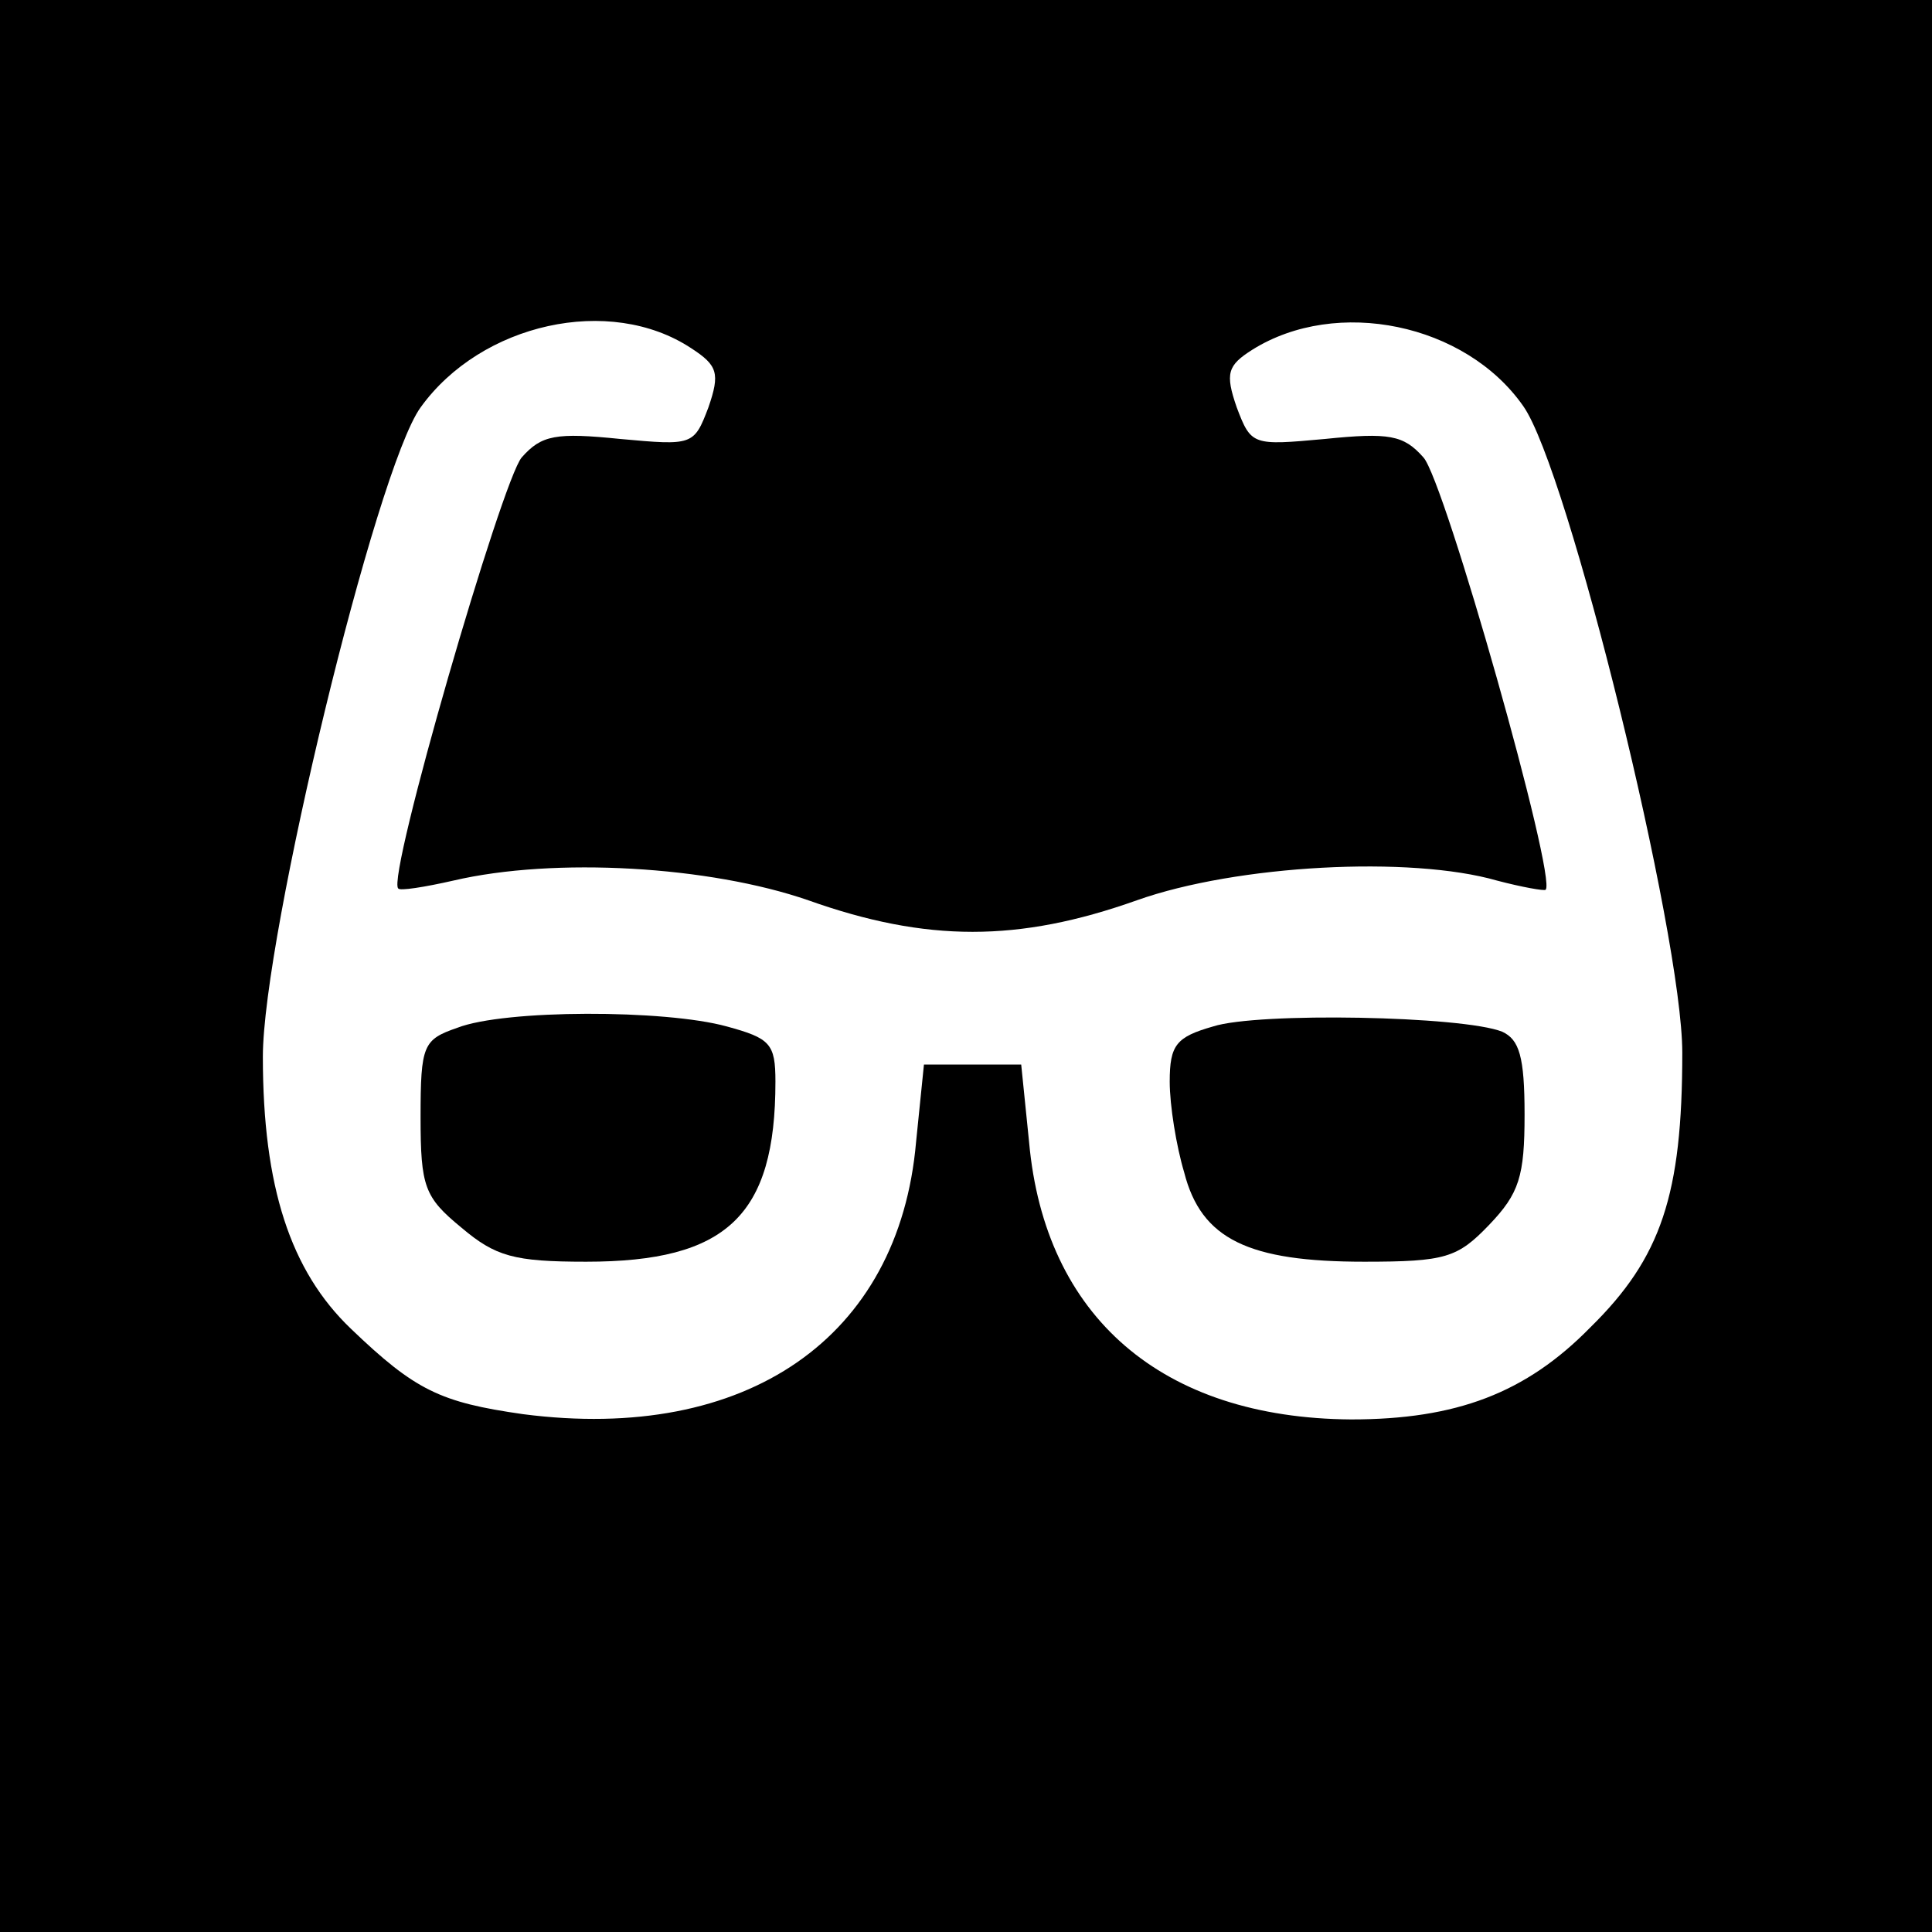 <?xml version="1.0" standalone="no"?>
<!DOCTYPE svg PUBLIC "-//W3C//DTD SVG 20010904//EN"
 "http://www.w3.org/TR/2001/REC-SVG-20010904/DTD/svg10.dtd">
<svg version="1.0" xmlns="http://www.w3.org/2000/svg"
 width="147pt" height="147pt" viewBox="0 0 147 147"
 preserveAspectRatio="xMidYMid meet">
<g transform="translate(0,147) scale(0.1,-0.1)"
fill="#000000" stroke="none">
<path d="M0 735 l0 -735 735 0 735 0 0 735 0 735 -735 0 -735 0 0 -735z m526
470 c20 -13 22 -19 13 -45 -11 -29 -12 -29 -67 -24 -49 5 -60 3 -75 -14 -15
-17 -103 -320 -94 -328 1 -2 20 1 42 6 77 18 195 11 270 -15 90 -32 160 -32
250 0 76 27 208 34 274 15 19 -5 36 -8 37 -7 9 8 -77 312 -93 329 -15 17 -26
19 -75 14 -55 -5 -56 -5 -67 24 -9 26 -7 32 12 44 64 40 162 20 206 -43 34
-48 121 -402 121 -492 0 -108 -16 -156 -70 -209 -49 -50 -102 -70 -182 -70
-144 1 -233 78 -245 211 l-6 59 -37 0 -37 0 -6 -59 c-13 -149 -129 -229 -299
-207 -63 9 -82 18 -131 65 -46 44 -67 108 -67 207 0 91 86 447 120 494 46 64
144 86 206 45z"/>
<path d="M348 688 c-26 -9 -28 -13 -28 -68 0 -53 3 -61 31 -84 26 -22 40 -26
95 -26 107 0 144 35 144 137 0 29 -4 33 -37 42 -47 13 -169 13 -205 -1z"/>
<path d="M923 689 c-28 -8 -33 -14 -33 -42 0 -18 5 -49 11 -69 13 -51 49 -68
137 -68 62 0 71 3 95 28 23 24 27 37 27 84 0 44 -4 57 -17 63 -30 12 -186 15
-220 4z"/>
</g>
</svg>
